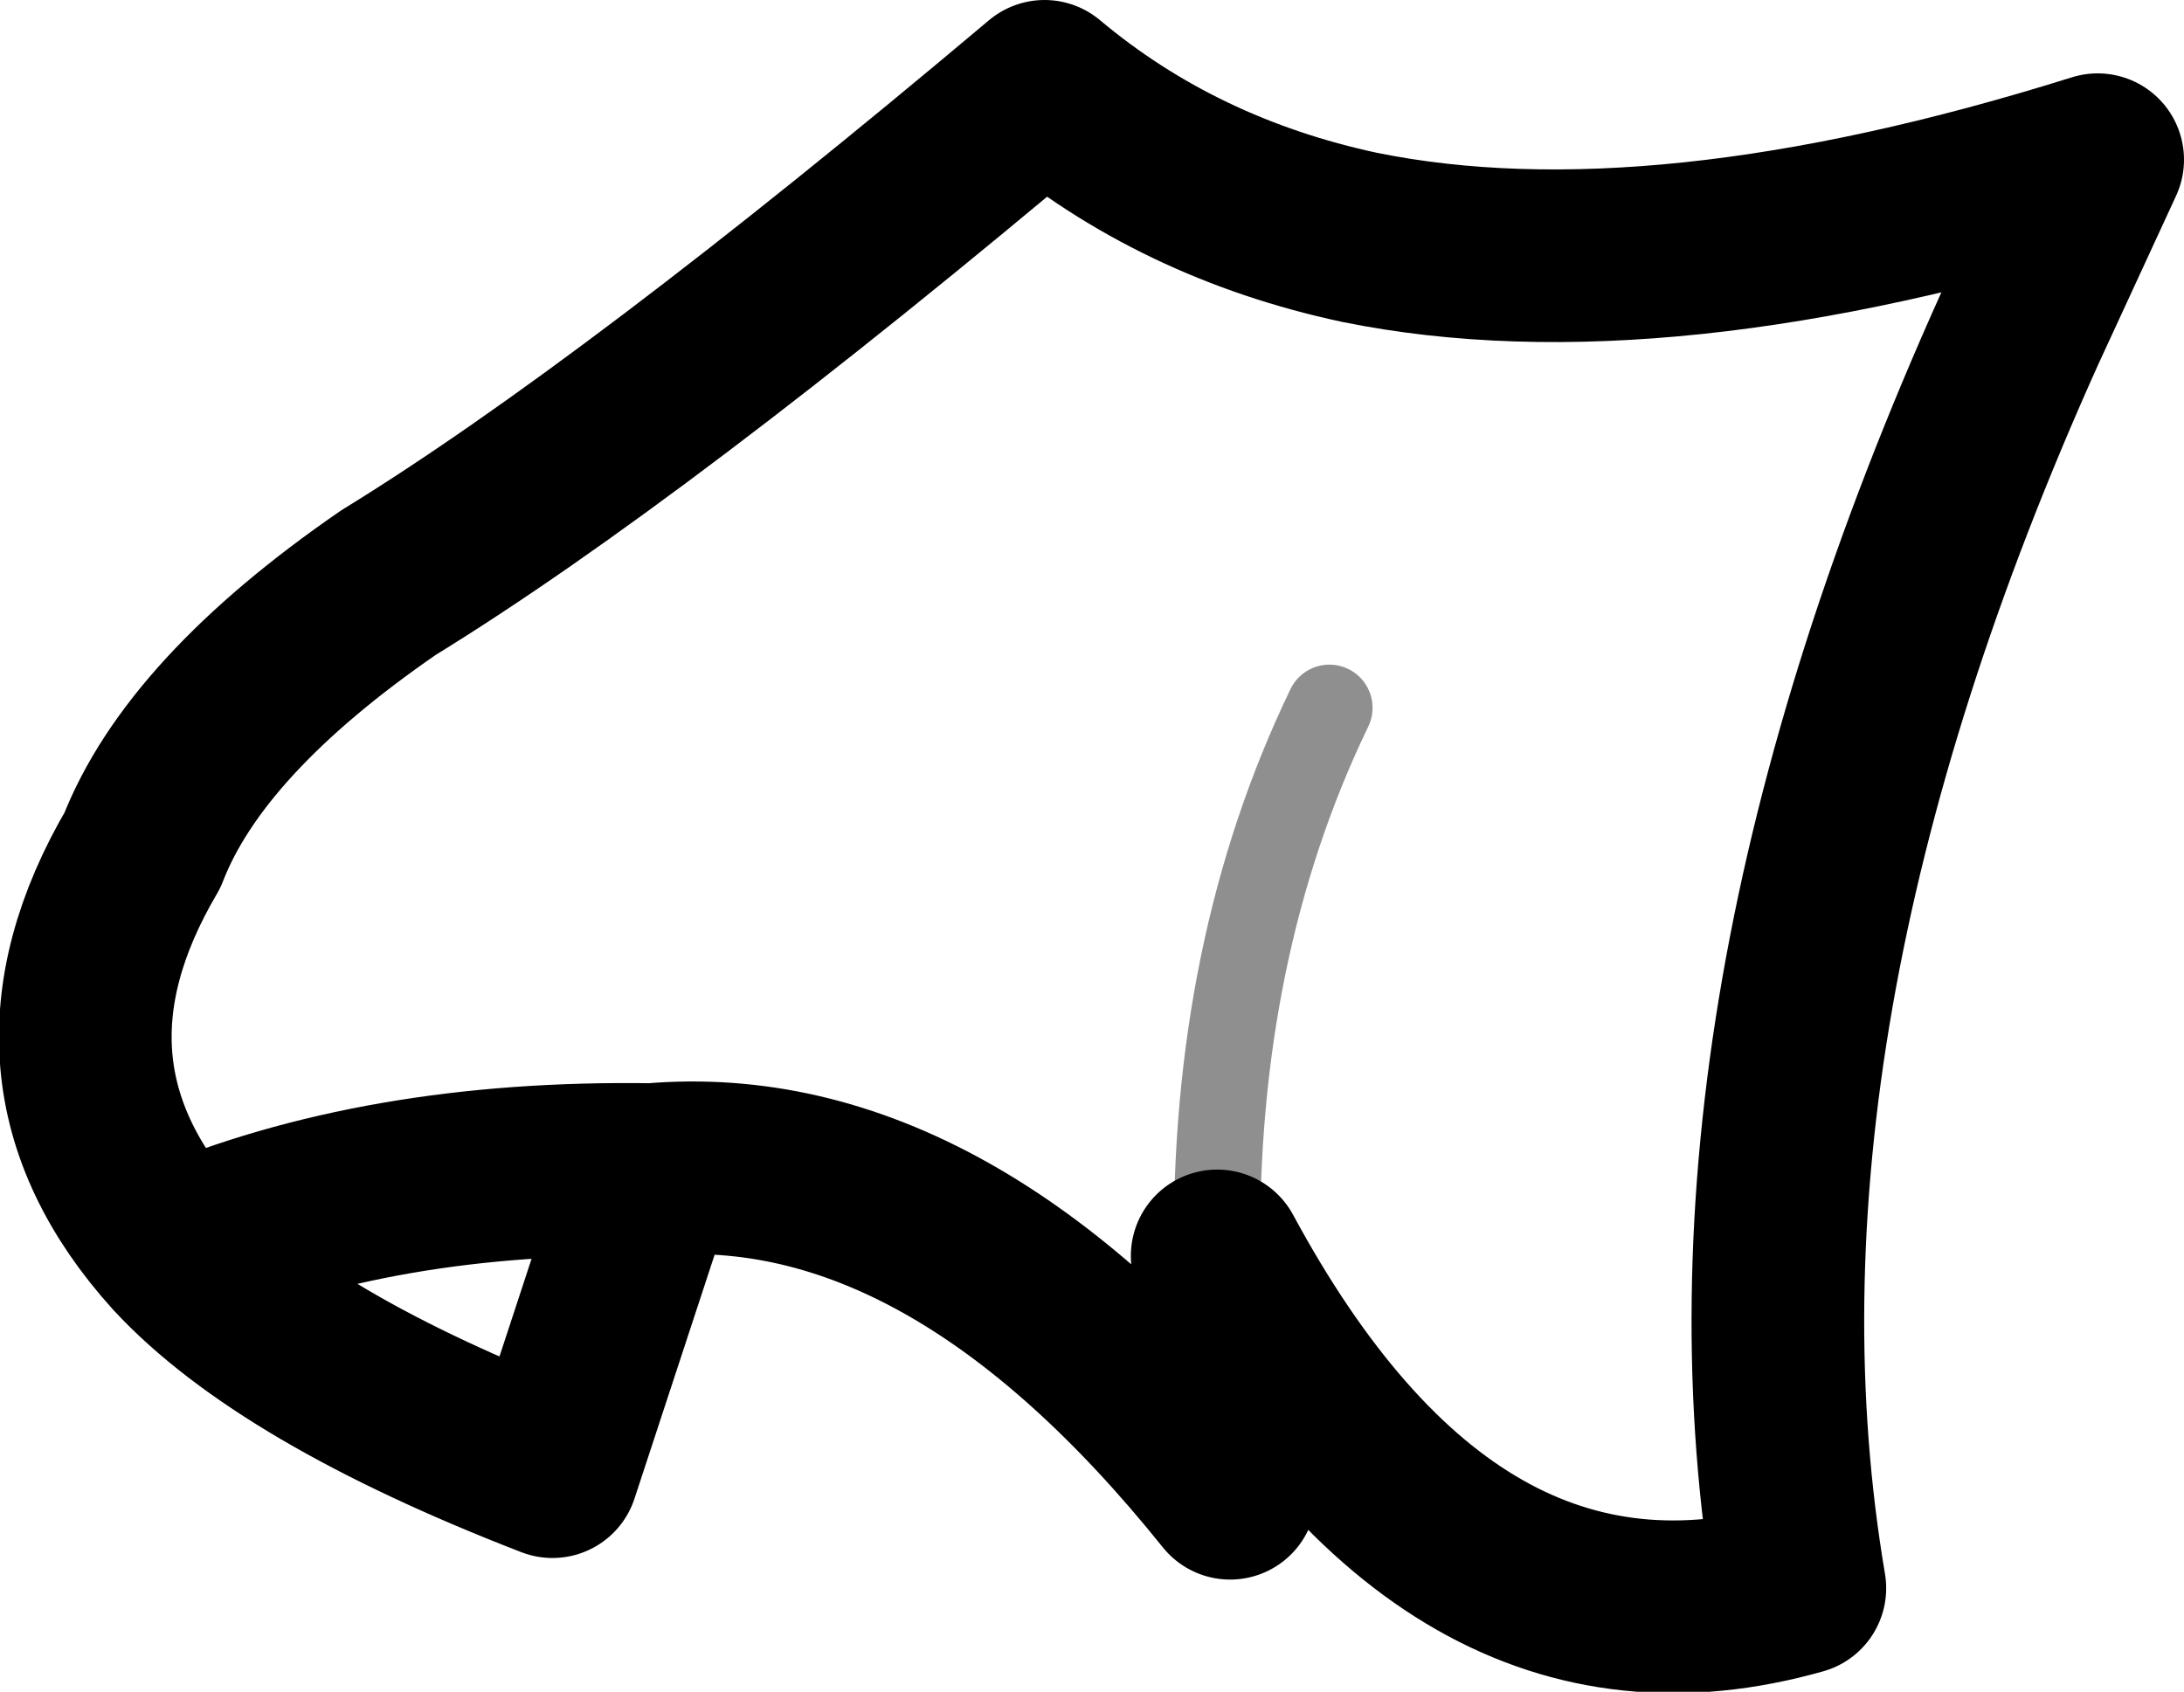 <?xml version="1.0" encoding="UTF-8" standalone="no"?>
<svg xmlns:xlink="http://www.w3.org/1999/xlink" height="19.6px" width="25.3px" xmlns="http://www.w3.org/2000/svg">
  <g transform="matrix(1.0, 0.0, 0.0, 1.0, 12.65, 9.8)">
    <path d="M-10.6 4.7 Q-12.5 2.6 -11.0 0.05 -10.4 -1.5 -8.15 -3.05 -5.3 -4.8 -0.55 -8.8 1.0 -7.5 3.1 -7.05 6.55 -6.35 11.65 -7.95 L10.75 -6.0 Q7.1 2.1 8.2 8.6 4.15 9.75 1.45 4.75 L1.6 7.5 Q-1.65 3.45 -5.1 3.75 L-6.25 7.25 Q-9.35 6.05 -10.6 4.7 -8.25 3.7 -5.1 3.75" fill="none" stroke="#000000" stroke-linecap="round" stroke-linejoin="round" stroke-width="2.0"/>
    <path d="M1.45 4.75 Q1.4 1.2 2.75 -1.6" fill="none" stroke="#000000" stroke-linecap="round" stroke-linejoin="round" stroke-opacity="0.439" stroke-width="1.0"/>
  </g>
</svg>
